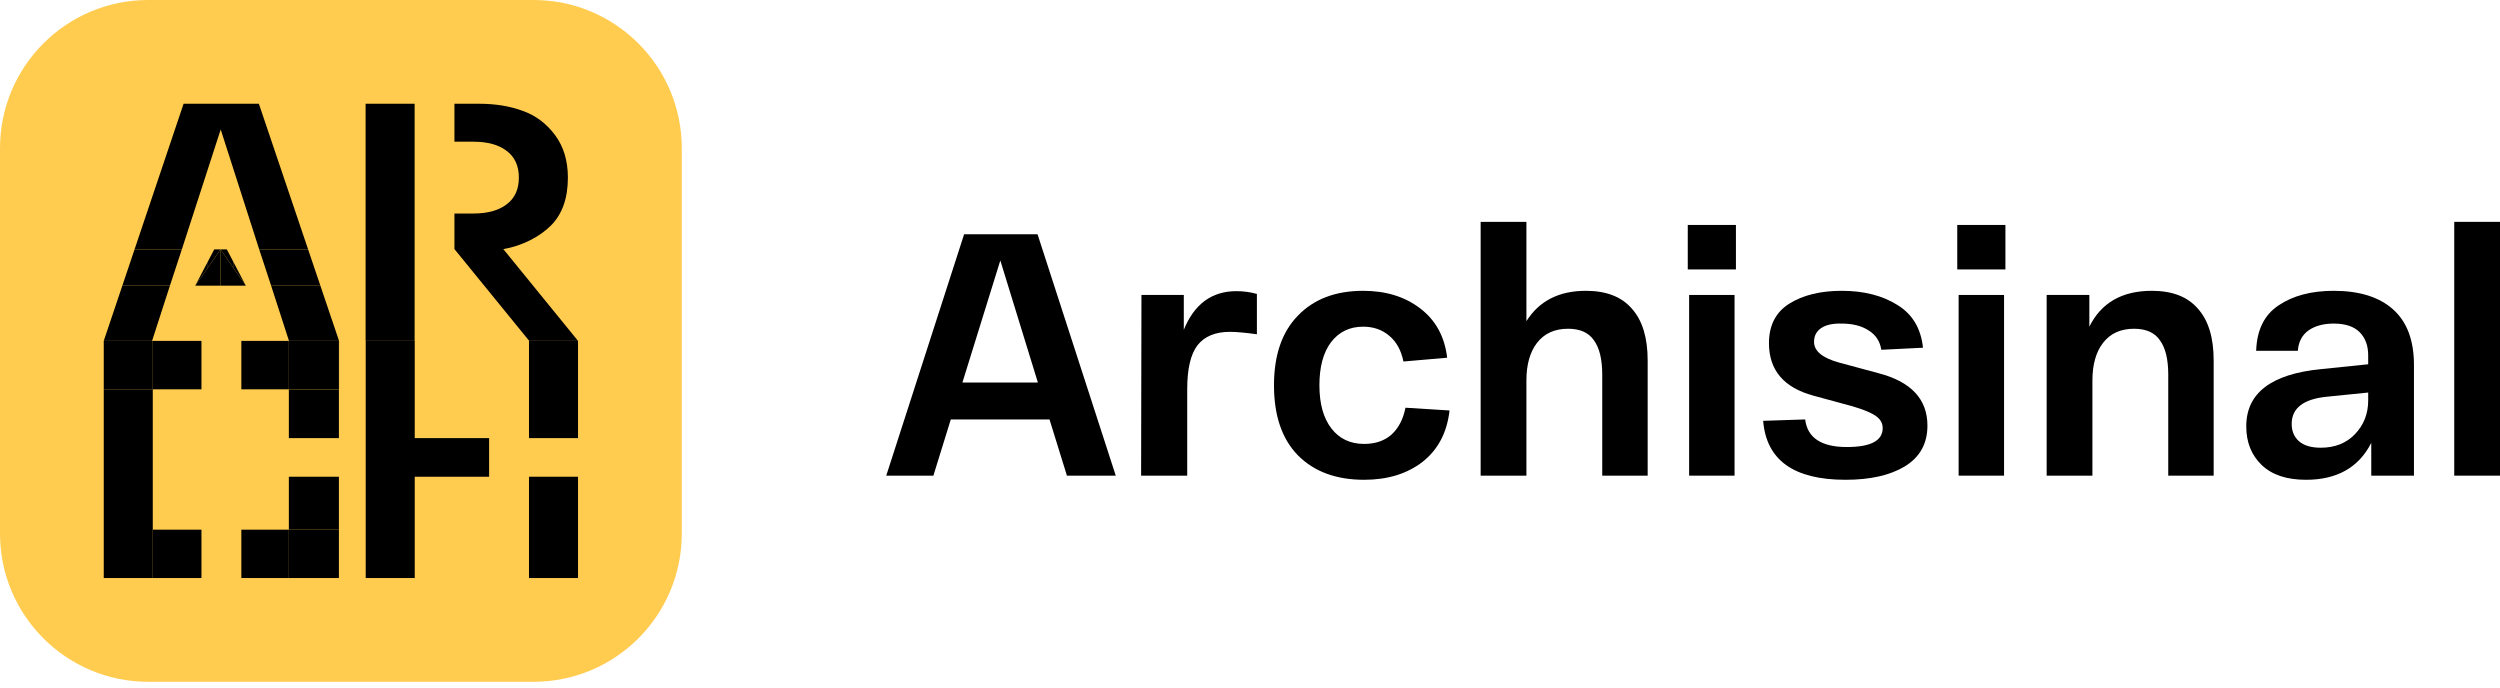 <svg width="338" height="93" viewBox="0 0 338 93" fill="none" xmlns="http://www.w3.org/2000/svg">
<path d="M144.248 64.308L141.893 56.708H128.548L126.193 64.308H119.82L130.348 31.672H140.276L150.851 64.308H144.248ZM130.118 51.72H140.323L135.243 35.215L130.118 51.72Z" fill="black"/>
<path d="M167.161 39.365C168.115 39.365 169.039 39.489 169.932 39.738V45.193C168.362 44.975 167.146 44.866 166.284 44.866C164.313 44.866 162.851 45.472 161.897 46.684C160.973 47.897 160.512 49.87 160.512 52.605V64.308H154.278L154.324 39.878H160.05V44.587C161.466 41.105 163.836 39.365 167.161 39.365Z" fill="black"/>
<path d="M172.243 52.093C172.243 48.021 173.321 44.882 175.476 42.675C177.63 40.437 180.57 39.318 184.295 39.318C187.374 39.318 189.944 40.111 192.007 41.696C194.1 43.281 195.316 45.503 195.655 48.363L189.744 48.876C189.436 47.353 188.79 46.187 187.805 45.379C186.85 44.571 185.681 44.167 184.295 44.167C182.479 44.167 181.032 44.866 179.955 46.265C178.908 47.663 178.385 49.606 178.385 52.093C178.385 54.579 178.923 56.522 180.001 57.92C181.078 59.319 182.556 60.018 184.434 60.018C185.942 60.018 187.174 59.599 188.128 58.76C189.082 57.889 189.713 56.677 190.021 55.123L195.978 55.496C195.639 58.48 194.423 60.795 192.33 62.443C190.237 64.059 187.605 64.867 184.434 64.867C180.647 64.867 177.661 63.764 175.476 61.557C173.321 59.35 172.243 56.195 172.243 52.093Z" fill="black"/>
<path d="M200.183 64.308V29.994H206.371V43.421C208.095 40.686 210.773 39.318 214.406 39.318C217.176 39.318 219.254 40.126 220.639 41.743C222.056 43.328 222.764 45.659 222.764 48.736V64.308H216.622V50.647C216.622 48.596 216.253 47.057 215.514 46.032C214.806 44.975 213.636 44.447 212.005 44.447C210.188 44.447 208.788 45.084 207.803 46.358C206.848 47.601 206.371 49.295 206.371 51.44V64.308H200.183Z" fill="black"/>
<path d="M228.186 36.428V30.413H234.697V36.428H228.186ZM228.37 64.308V39.878H234.512V64.308H228.37Z" fill="black"/>
<path d="M238.379 56.895L244.058 56.708C244.366 59.195 246.244 60.438 249.692 60.438C252.924 60.438 254.54 59.583 254.54 57.874C254.54 57.221 254.233 56.677 253.617 56.242C253.001 55.807 251.955 55.372 250.477 54.937L245.167 53.491C241.165 52.403 239.164 50.041 239.164 46.405C239.164 43.98 240.087 42.193 241.934 41.043C243.781 39.893 246.136 39.318 248.999 39.318C251.985 39.318 254.494 39.955 256.526 41.23C258.558 42.473 259.712 44.4 259.989 47.011L254.356 47.291C254.171 46.141 253.601 45.27 252.647 44.68C251.693 44.058 250.477 43.747 248.999 43.747C247.799 43.716 246.875 43.918 246.229 44.353C245.582 44.788 245.259 45.41 245.259 46.218C245.259 47.462 246.383 48.394 248.63 49.016L253.986 50.461C258.388 51.611 260.589 53.973 260.589 57.547C260.589 59.972 259.574 61.805 257.542 63.049C255.541 64.261 252.863 64.867 249.507 64.867C242.519 64.867 238.81 62.209 238.379 56.895Z" fill="black"/>
<path d="M264.622 36.428V30.413H271.132V36.428H264.622ZM264.806 64.308V39.878H270.948V64.308H264.806Z" fill="black"/>
<path d="M276.708 64.308V39.878H282.48V44.167C284.081 40.934 286.897 39.318 290.93 39.318C293.701 39.318 295.779 40.126 297.164 41.743C298.58 43.328 299.288 45.659 299.288 48.736V64.308H293.147V50.647C293.147 48.596 292.777 47.057 292.038 46.032C291.33 44.975 290.16 44.447 288.529 44.447C286.713 44.447 285.312 45.084 284.327 46.358C283.373 47.601 282.895 49.295 282.895 51.44V64.308H276.708Z" fill="black"/>
<path d="M303.694 57.641C303.694 53.134 307.08 50.554 313.853 49.901L320.179 49.249V48.036C320.179 46.731 319.794 45.69 319.025 44.913C318.255 44.136 317.085 43.747 315.515 43.747C314.13 43.747 312.991 44.058 312.098 44.68C311.236 45.301 310.759 46.218 310.667 47.43H305.033C305.126 44.602 306.142 42.551 308.081 41.276C310.02 39.971 312.498 39.318 315.515 39.318C318.994 39.318 321.672 40.157 323.55 41.836C325.428 43.514 326.367 46.016 326.367 49.342V64.308H320.595V59.878C318.902 63.204 315.962 64.867 311.775 64.867C309.158 64.867 307.157 64.199 305.772 62.862C304.387 61.526 303.694 59.785 303.694 57.641ZM309.836 57.314C309.836 58.278 310.159 59.055 310.805 59.645C311.483 60.236 312.468 60.531 313.761 60.531C315.669 60.531 317.208 59.925 318.378 58.713C319.579 57.47 320.179 55.947 320.179 54.144V53.072L314.638 53.631C311.436 53.942 309.836 55.17 309.836 57.314Z" fill="black"/>
<path d="M331.813 29.994H338V64.308H331.813V29.994Z" fill="black"/>
<path d="M0 20.039C0 8.972 8.972 0 20.039 0H72.139C83.206 0 92.178 8.972 92.178 20.039V72.139C92.178 83.206 83.206 92.178 72.139 92.178H20.039C8.972 92.178 0 83.206 0 72.139V20.039Z" fill="#FFCC50"/>
<path d="M22.974 38.623L24.584 33.722H18.19L16.54 38.623H22.974Z" fill="black"/>
<path d="M35.046 33.722L36.656 38.623H43.315L41.658 33.722H35.046Z" fill="black"/>
<path fill-rule="evenodd" clip-rule="evenodd" d="M39.07 46.089L36.656 38.623H43.315L45.84 46.089H39.07ZM16.54 38.623L14.027 46.089H20.56L22.974 38.623H16.54Z" fill="black"/>
<path d="M34.999 14.027H24.821L18.3 33.397H24.689L29.839 17.508L34.941 33.397H41.548L34.999 14.027Z" fill="black"/>
<path d="M35.046 33.722H41.658L41.548 33.397H34.941L35.046 33.722Z" fill="black"/>
<path d="M18.19 33.722H24.584L24.689 33.397H18.3L18.19 33.722Z" fill="black"/>
<path d="M29.815 38.623L29.815 33.722L28.105 36.173L26.395 38.623H28.105H29.815Z" fill="black"/>
<path d="M29.815 33.722L29.815 38.623H31.525H33.235L31.525 36.173L29.815 33.722Z" fill="black"/>
<path d="M28.105 36.173L29.815 33.722H28.96L28.105 35.356V36.173Z" fill="black"/>
<path d="M29.815 33.722L31.525 36.173V35.356L30.67 33.722H29.815Z" fill="black"/>
<path d="M28.105 36.173V35.356L26.395 38.623L28.105 36.173Z" fill="black"/>
<path d="M31.525 35.356V36.173L33.235 38.623L31.525 35.356Z" fill="black"/>
<path fill-rule="evenodd" clip-rule="evenodd" d="M78.151 46.089H71.55L61.44 33.677V28.867H63.996C65.921 28.867 67.421 28.455 68.494 27.631C69.598 26.806 70.151 25.6 70.151 24.012C70.151 22.424 69.598 21.218 68.494 20.394C67.421 19.57 65.921 19.157 63.996 19.157H61.44V14.027H64.801C66.979 14.027 68.936 14.348 70.671 14.989C72.407 15.6 73.859 16.684 75.027 18.241C76.194 19.799 76.778 21.722 76.778 24.012C76.778 26.791 76.021 28.944 74.506 30.471C72.991 31.997 70.603 33.249 68.047 33.677L78.151 46.089ZM56.057 28.867V19.157V14.027H49.43V46.089H56.057V33.677V28.867Z" fill="black"/>
<path fill-rule="evenodd" clip-rule="evenodd" d="M56.071 64.455H66.128V59.233H56.071V46.088H49.444V78.15H56.071V64.455Z" fill="black"/>
<path d="M78.148 46.088H71.52V59.233H78.148V46.088Z" fill="black"/>
<path d="M71.52 78.15H78.148V64.455H71.52V78.15Z" fill="black"/>
<path fill-rule="evenodd" clip-rule="evenodd" d="M45.82 78.15H39.052V71.611H45.82V78.15Z" fill="black"/>
<path fill-rule="evenodd" clip-rule="evenodd" d="M20.655 59.233V52.636H27.237V46.088L20.655 46.088V52.636H14.027V59.233V64.455V71.611V78.15H20.655V71.611V64.455V59.233ZM32.63 52.636V46.088L39.052 46.088V52.636H32.63ZM45.82 52.636H39.052V52.661H45.82V52.636ZM45.82 46.088L45.84 46.088V52.636H45.82V46.088Z" fill="black"/>
<path d="M45.82 46.088H39.052V52.636H45.82V46.088Z" fill="black"/>
<path d="M20.655 46.088H14.027V52.636H20.655V46.088Z" fill="black"/>
<path d="M39.052 59.233H45.82V52.661H39.052V59.233Z" fill="black"/>
<path d="M45.82 64.455H39.052V71.611H45.82V64.455Z" fill="black"/>
<path d="M20.655 71.611V78.15L27.237 78.15V71.611H20.655Z" fill="black"/>
<path d="M39.052 78.15V71.611H32.63V78.15L39.052 78.15Z" fill="black"/>
</svg>
